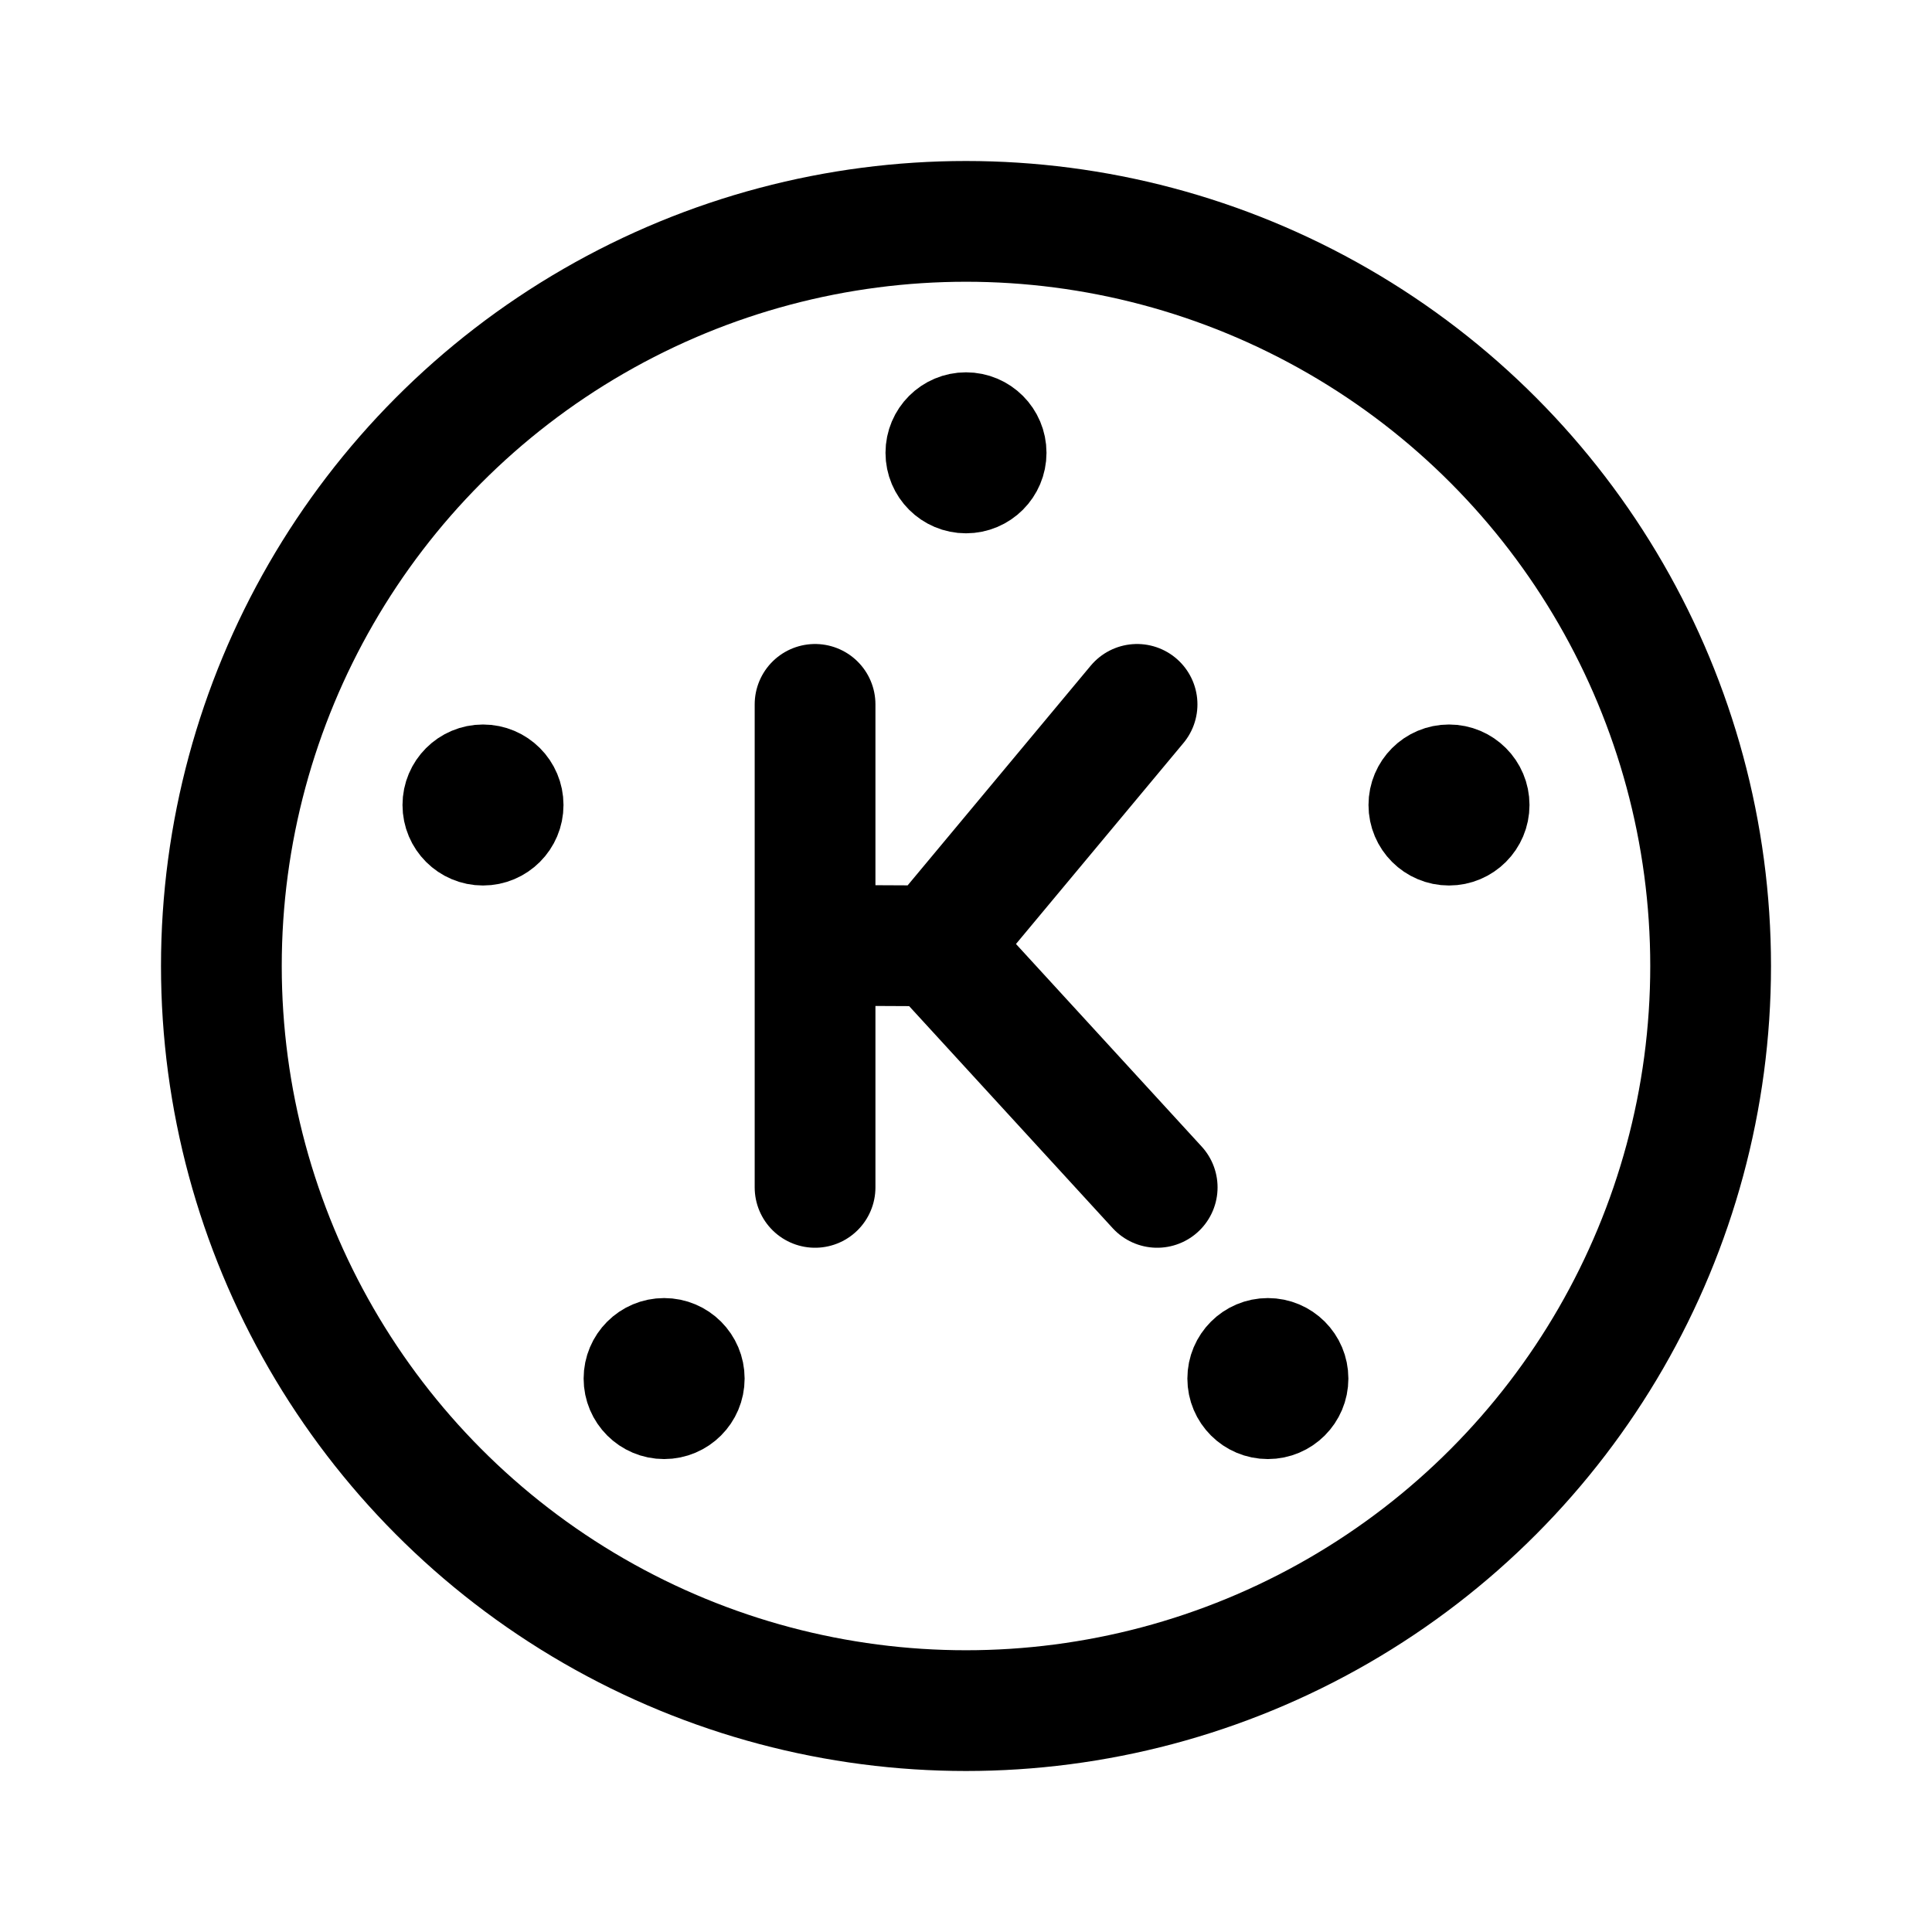 <svg xmlns="http://www.w3.org/2000/svg" width="192" height="192" fill="none"><circle cx="96" cy="96" r="74" stroke="#000" stroke-linecap="round" stroke-linejoin="round" stroke-width="12"/><circle cx="96" cy="45" r="4" stroke="#000" stroke-linecap="round" stroke-linejoin="round" stroke-width="8"/><circle cx="66" cy="137" r="4" stroke="#000" stroke-linecap="round" stroke-linejoin="round" stroke-width="8"/><circle cx="126" cy="137" r="4" stroke="#000" stroke-linecap="round" stroke-linejoin="round" stroke-width="8"/><circle cx="48" cy="80" r="4" stroke="#000" stroke-linecap="round" stroke-linejoin="round" stroke-width="8"/><circle cx="144" cy="80" r="4" stroke="#000" stroke-linecap="round" stroke-linejoin="round" stroke-width="8"/><path stroke="#000" stroke-linecap="round" stroke-linejoin="round" stroke-width="12" d="M81 70v23.942M81 118V93.942m0 0L93 94m0 0 20-24M93 94l22 24"/></svg>